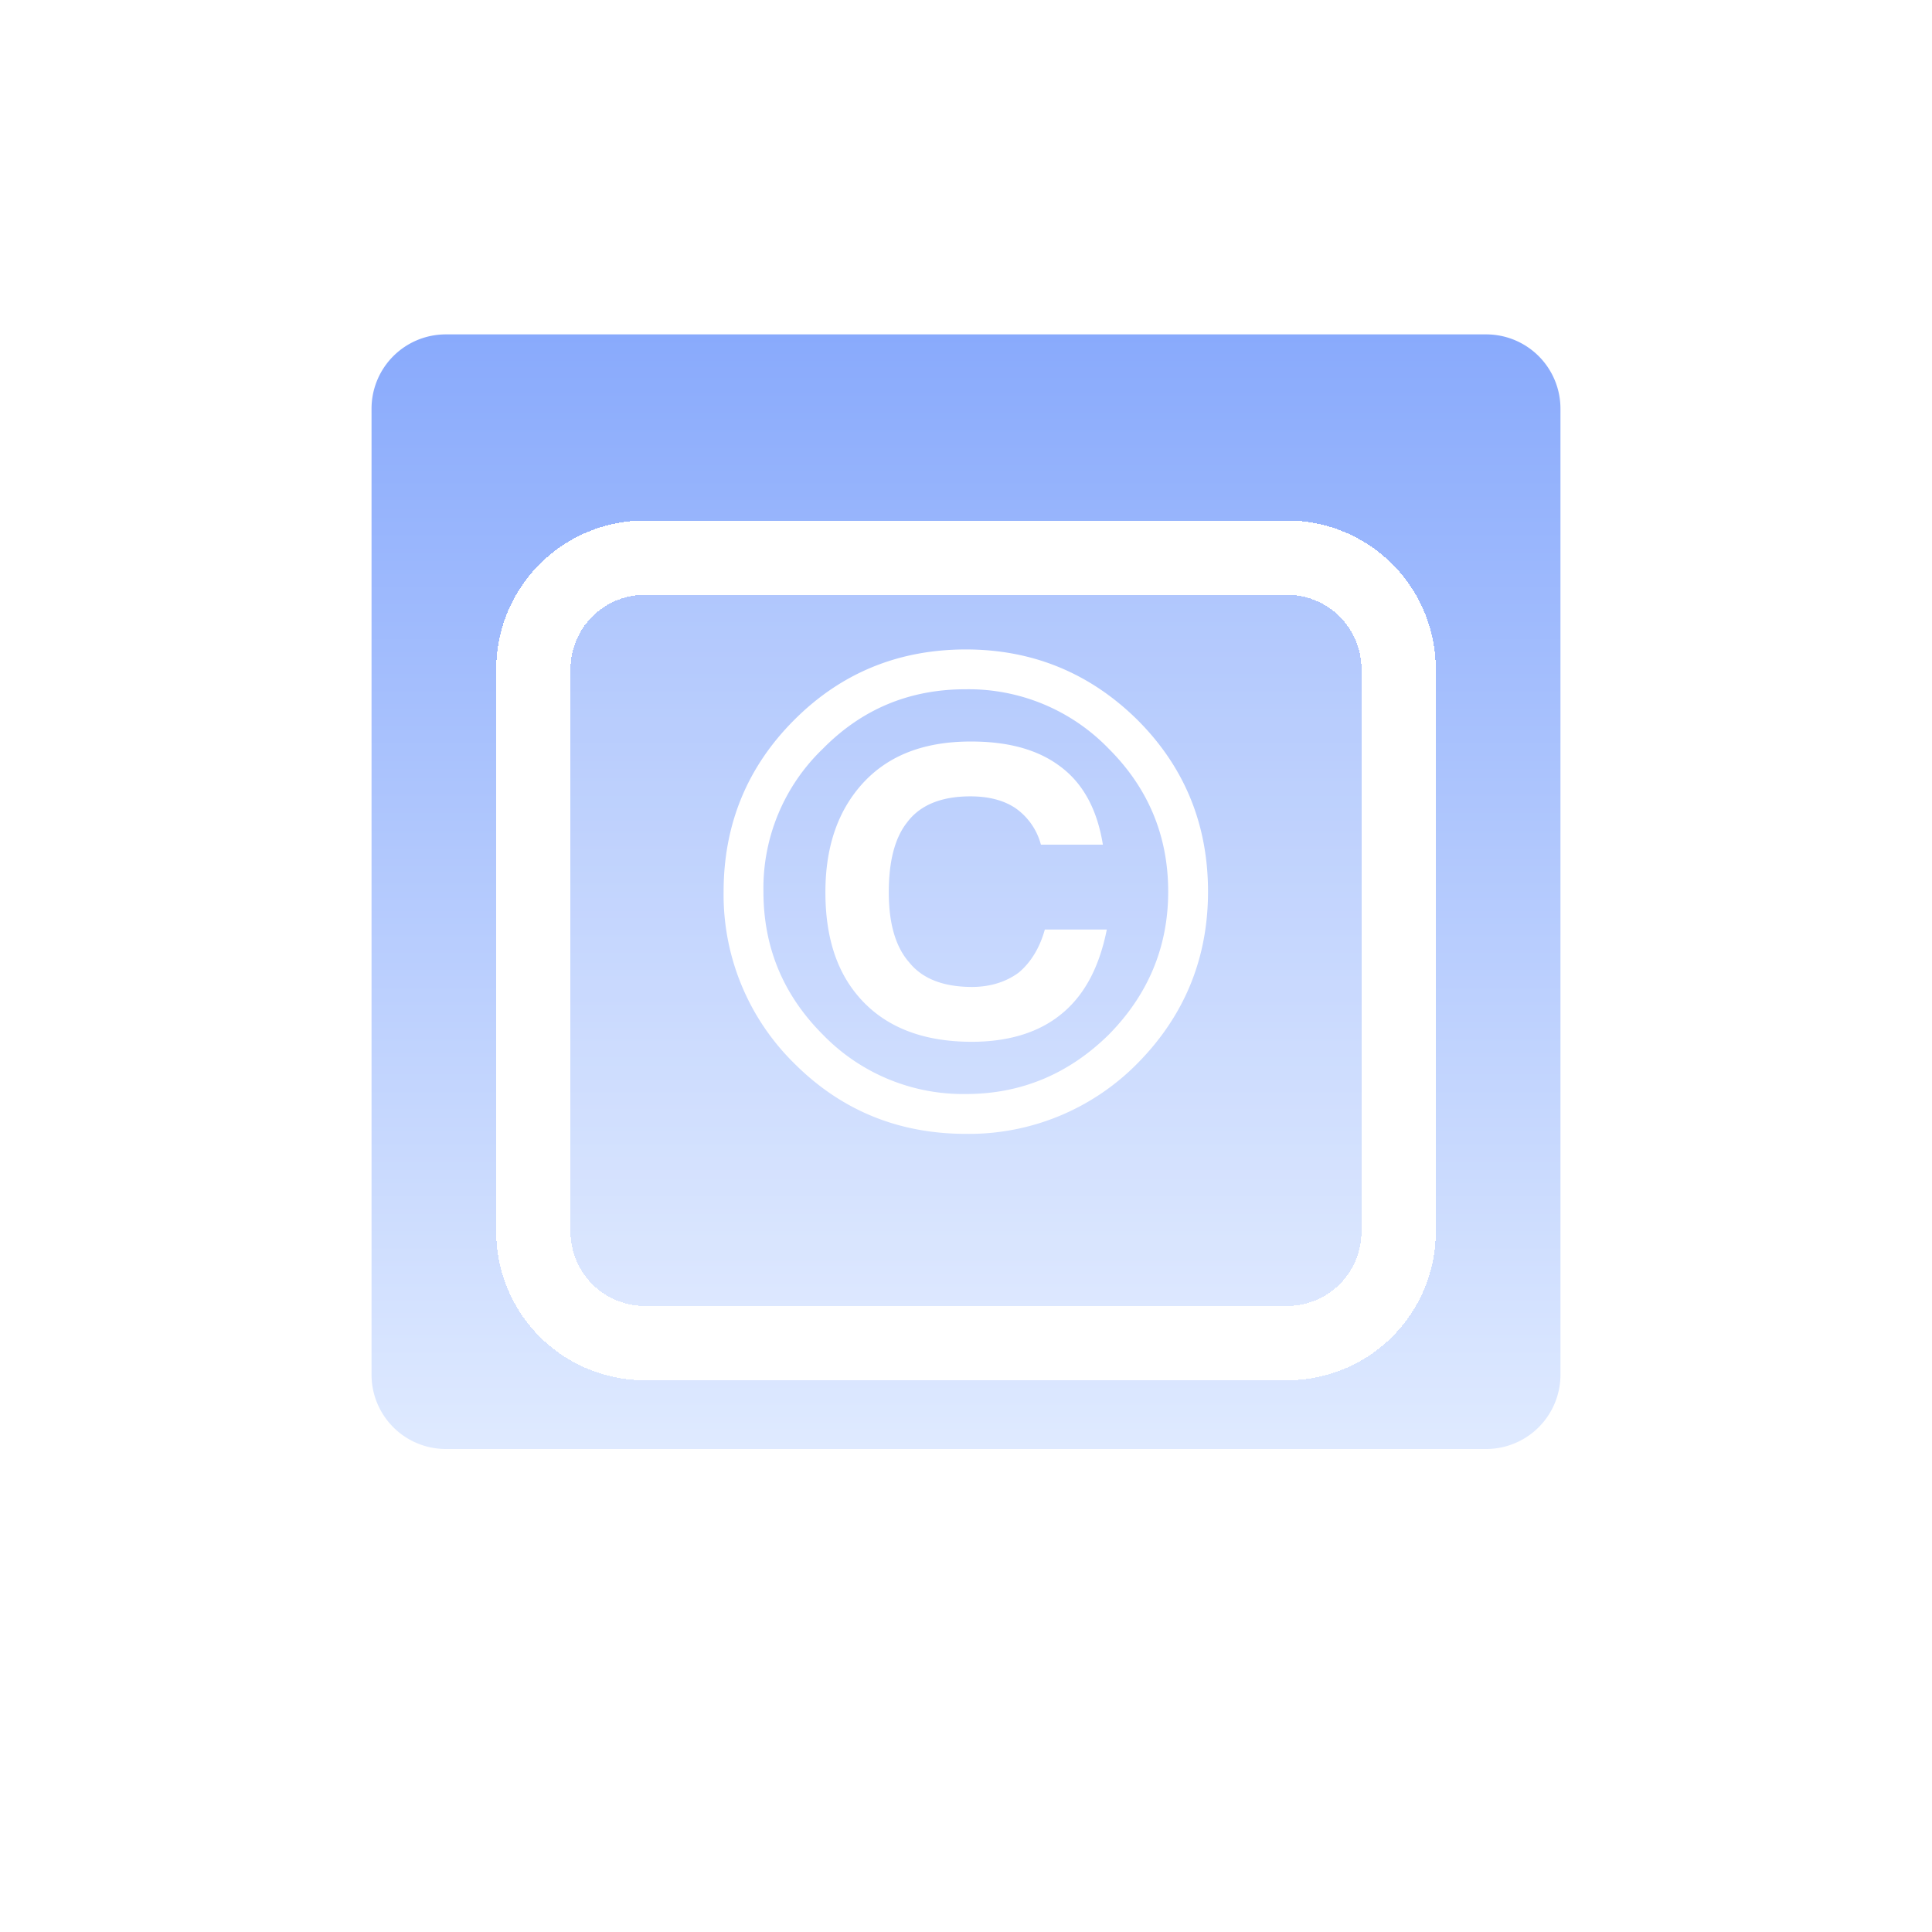 <svg xmlns="http://www.w3.org/2000/svg" fill="none" class="design-iconfont" viewBox="0 0 26 26"><g filter="url(#a)"><path fill="url(#b)" d="M4 4.5a1 1 0 0 1 1-1h16a1 1 0 0 1 1 1v15a1 1 0 0 1-1 1H5a1 1 0 0 1-1-1z" shape-rendering="crispEdges"/></g><path fill="url(#c)" d="M5 5.5a1 1 0 0 1 1-1h14a1 1 0 0 1 1 1v13a1 1 0 0 1-1 1H6a1 1 0 0 1-1-1z"/><g filter="url(#d)" shape-rendering="crispEdges"><path fill="#fff" fill-opacity=".2" d="M17.322 7.005a1 1 0 0 1 1 1v7.57a1 1 0 0 1-1 1H8.678a1 1 0 0 1-1-1v-7.57a1 1 0 0 1 1-1z"/><path stroke="#fff" d="M18.822 15.575v-7.57a1.5 1.5 0 0 0-1.5-1.5H8.678a1.5 1.5 0 0 0-1.5 1.5v7.57a1.5 1.5 0 0 0 1.5 1.5h8.644a1.5 1.5 0 0 0 1.5-1.5Z"/></g><path fill="#fff" d="M12.998 8.74c.896 0 1.669.316 2.31.949.633.633.949 1.406.949 2.31 0 .897-.316 1.67-.949 2.311a3.18 3.18 0 0 1-2.31.949c-.905 0-1.678-.316-2.31-.949a3.18 3.18 0 0 1-.95-2.31c0-.905.317-1.678.95-2.311.632-.633 1.405-.949 2.31-.949m0 .536q-1.134-.002-1.924.8a2.6 2.6 0 0 0-.8 1.923c0 .747.264 1.389.8 1.925a2.63 2.63 0 0 0 1.924.799c.746 0 1.388-.272 1.924-.8.527-.535.799-1.177.799-1.924 0-.755-.272-1.396-.8-1.923a2.62 2.62 0 0 0-1.923-.8m.07.703c.492 0 .887.105 1.186.325q.472.34.588 1.063h-.834a.87.87 0 0 0-.343-.492q-.237-.158-.606-.158c-.386 0-.676.114-.852.351-.167.211-.246.527-.246.94s.088.73.272.94q.264.332.844.334c.254 0 .465-.07.632-.193.158-.132.281-.325.352-.58h.834c-.105.527-.316.914-.65 1.168-.299.229-.694.343-1.168.343-.677 0-1.186-.21-1.529-.615-.299-.351-.44-.817-.44-1.397s.15-1.045.449-1.405c.351-.422.852-.624 1.51-.624"/><defs><linearGradient id="b" x1="13" x2="13" y1="3.5" y2="20.5" gradientUnits="userSpaceOnUse"><stop stop-color="#fff"/><stop offset="1" stop-color="#fff" stop-opacity=".38"/></linearGradient><linearGradient id="c" x1="13" x2="13" y1="4.5" y2="19.5" gradientUnits="userSpaceOnUse"><stop stop-color="#89AAFC"/><stop offset="1" stop-color="#DFEAFF"/></linearGradient><filter id="a" width="26" height="25" x="0" y=".5" color-interpolation-filters="sRGB" filterUnits="userSpaceOnUse"><feFlood flood-opacity="0" result="BackgroundImageFix"/><feColorMatrix in="SourceAlpha" result="hardAlpha" values="0 0 0 0 0 0 0 0 0 0 0 0 0 0 0 0 0 0 127 0"/><feOffset dy="1"/><feGaussianBlur stdDeviation="2"/><feComposite in2="hardAlpha" operator="out"/><feColorMatrix values="0 0 0 0 0.089 0 0 0 0 0.241 0 0 0 0 0.627 0 0 0 0.2 0"/><feBlend in2="BackgroundImageFix" result="effect1_dropShadow_517_25590"/><feBlend in="SourceGraphic" in2="effect1_dropShadow_517_25590" result="shape"/></filter><filter id="d" width="16.645" height="15.57" x="4.678" y="5.005" color-interpolation-filters="sRGB" filterUnits="userSpaceOnUse"><feFlood flood-opacity="0" result="BackgroundImageFix"/><feColorMatrix in="SourceAlpha" result="hardAlpha" values="0 0 0 0 0 0 0 0 0 0 0 0 0 0 0 0 0 0 127 0"/><feOffset dy="1"/><feGaussianBlur stdDeviation="1"/><feComposite in2="hardAlpha" operator="out"/><feColorMatrix values="0 0 0 0 0.089 0 0 0 0 0.241 0 0 0 0 0.627 0 0 0 0.4 0"/><feBlend in2="BackgroundImageFix" result="effect1_dropShadow_517_25590"/><feBlend in="SourceGraphic" in2="effect1_dropShadow_517_25590" result="shape"/></filter></defs></svg>